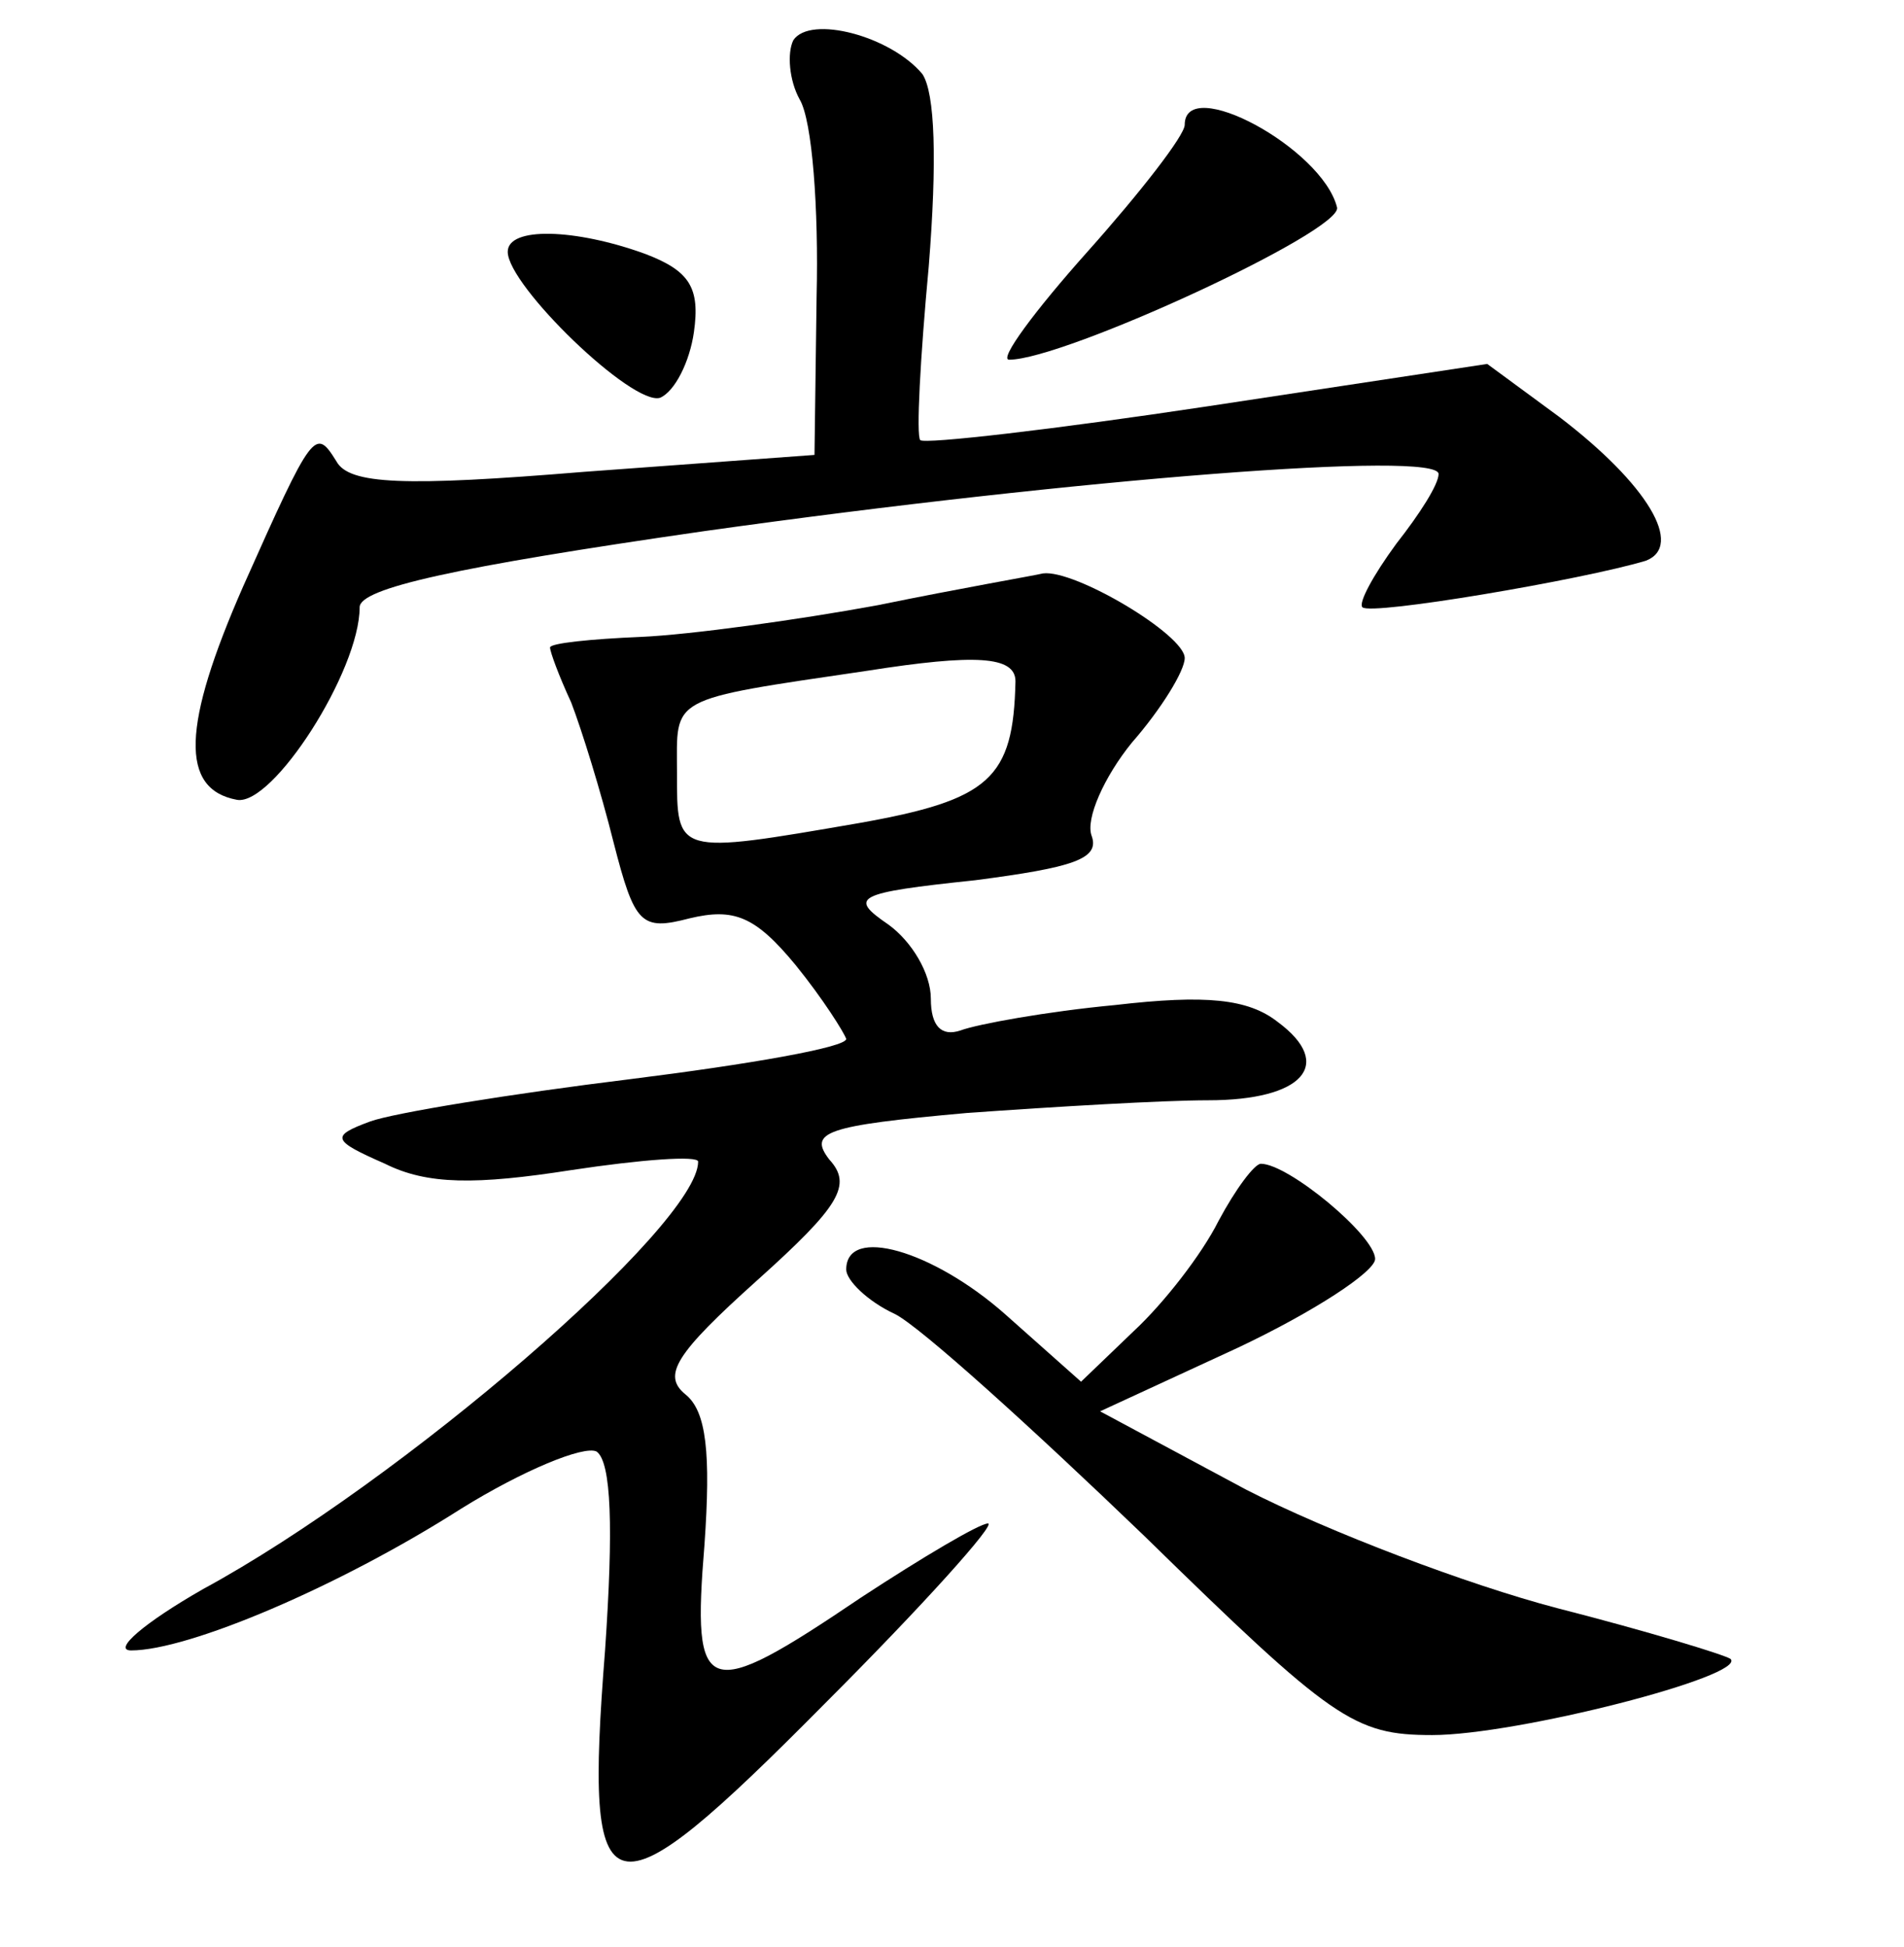 <?xml version="1.0" standalone="no"?>
<!DOCTYPE svg PUBLIC "-//W3C//DTD SVG 20010904//EN"
 "http://www.w3.org/TR/2001/REC-SVG-20010904/DTD/svg10.dtd">
<svg version="1.0" xmlns="http://www.w3.org/2000/svg"
 width="90pt" height="92pt" viewBox="0 0 90 92"
 preserveAspectRatio="xMidYMid meet">
<g transform="translate(0,92) scale(0.1,-0.1)"
fill="#000000" stroke="none">
<path d="M375 901 c-3 -6 -2 -19 3 -28 6 -10 9 -52 8 -93 l-1 -75 -109 -8
c-85 -7 -111 -6 -117 5 -10 16 -11 15 -44 -59 -29 -66 -30 -96 -3 -101 17 -3
58 61 58 91 0 9 45 19 163 36 178 25 347 38 347 27 0 -5 -9 -19 -20 -33 -11
-15 -18 -28 -16 -30 4 -4 104 13 134 22 18 7 1 36 -41 68 l-34 25 -132 -20
c-73 -11 -134 -18 -136 -16 -2 2 0 39 4 82 4 50 3 82 -3 91 -15 18 -53 28 -61
16z"/>
<path d="M560 861 c0 -5 -21 -32 -46 -60 -25 -28 -42 -51 -37 -51 26 0 158 61
155 72 -7 28 -72 63 -72 39z"/>
<path d="M240 801 c0 -16 59 -73 72 -69 7 3 14 17 16 31 3 21 -2 29 -23 37
-33 12 -65 13 -65 1z"/>
<path d="M415 634 c-38 -7 -89 -14 -112 -15 -24 -1 -43 -3 -43 -5 0 -2 4 -13
10 -26 5 -13 14 -42 20 -66 10 -39 13 -42 36 -36 21 5 31 1 50 -22 13 -16 23
-32 24 -35 0 -4 -46 -12 -102 -19 -57 -7 -112 -16 -123 -20 -19 -7 -18 -9 7
-20 20 -10 43 -10 88 -3 33 5 60 7 60 4 0 -30 -140 -151 -234 -202 -28 -16
-43 -29 -34 -29 27 0 98 30 156 67 29 18 58 30 64 27 7 -5 8 -36 4 -94 -10
-127 0 -130 104 -25 47 47 81 85 77 85 -4 0 -31 -16 -60 -35 -74 -50 -80 -48
-74 25 3 43 1 63 -9 71 -11 9 -5 19 34 54 39 35 45 45 34 57 -10 13 -2 16 65
22 42 3 93 6 114 6 45 0 60 17 33 37 -14 11 -34 13 -77 8 -32 -3 -65 -9 -73
-12 -9 -3 -14 2 -14 15 0 12 -9 27 -20 35 -19 13 -16 15 41 21 46 6 59 10 55
21 -3 8 6 28 19 44 14 16 25 34 25 40 0 11 -52 42 -67 40 -4 -1 -39 -7 -78
-15z m65 -36 c-1 -46 -12 -56 -74 -67 -87 -15 -86 -15 -86 24 0 36 -5 34 90
48 51 8 70 7 70 -5z"/>
<path d="M576 343 c-8 -16 -26 -39 -40 -52 l-25 -24 -36 32 c-34 30 -75 42
-75 21 0 -5 10 -15 23 -21 12 -6 65 -54 118 -105 89 -87 99 -94 136 -94 40 0
149 28 141 36 -3 2 -39 13 -82 24 -42 11 -108 36 -147 56 l-69 37 65 30 c36
17 65 36 65 42 0 11 -41 45 -54 45 -3 0 -12 -12 -20 -27z"/>
</g>
</svg>
